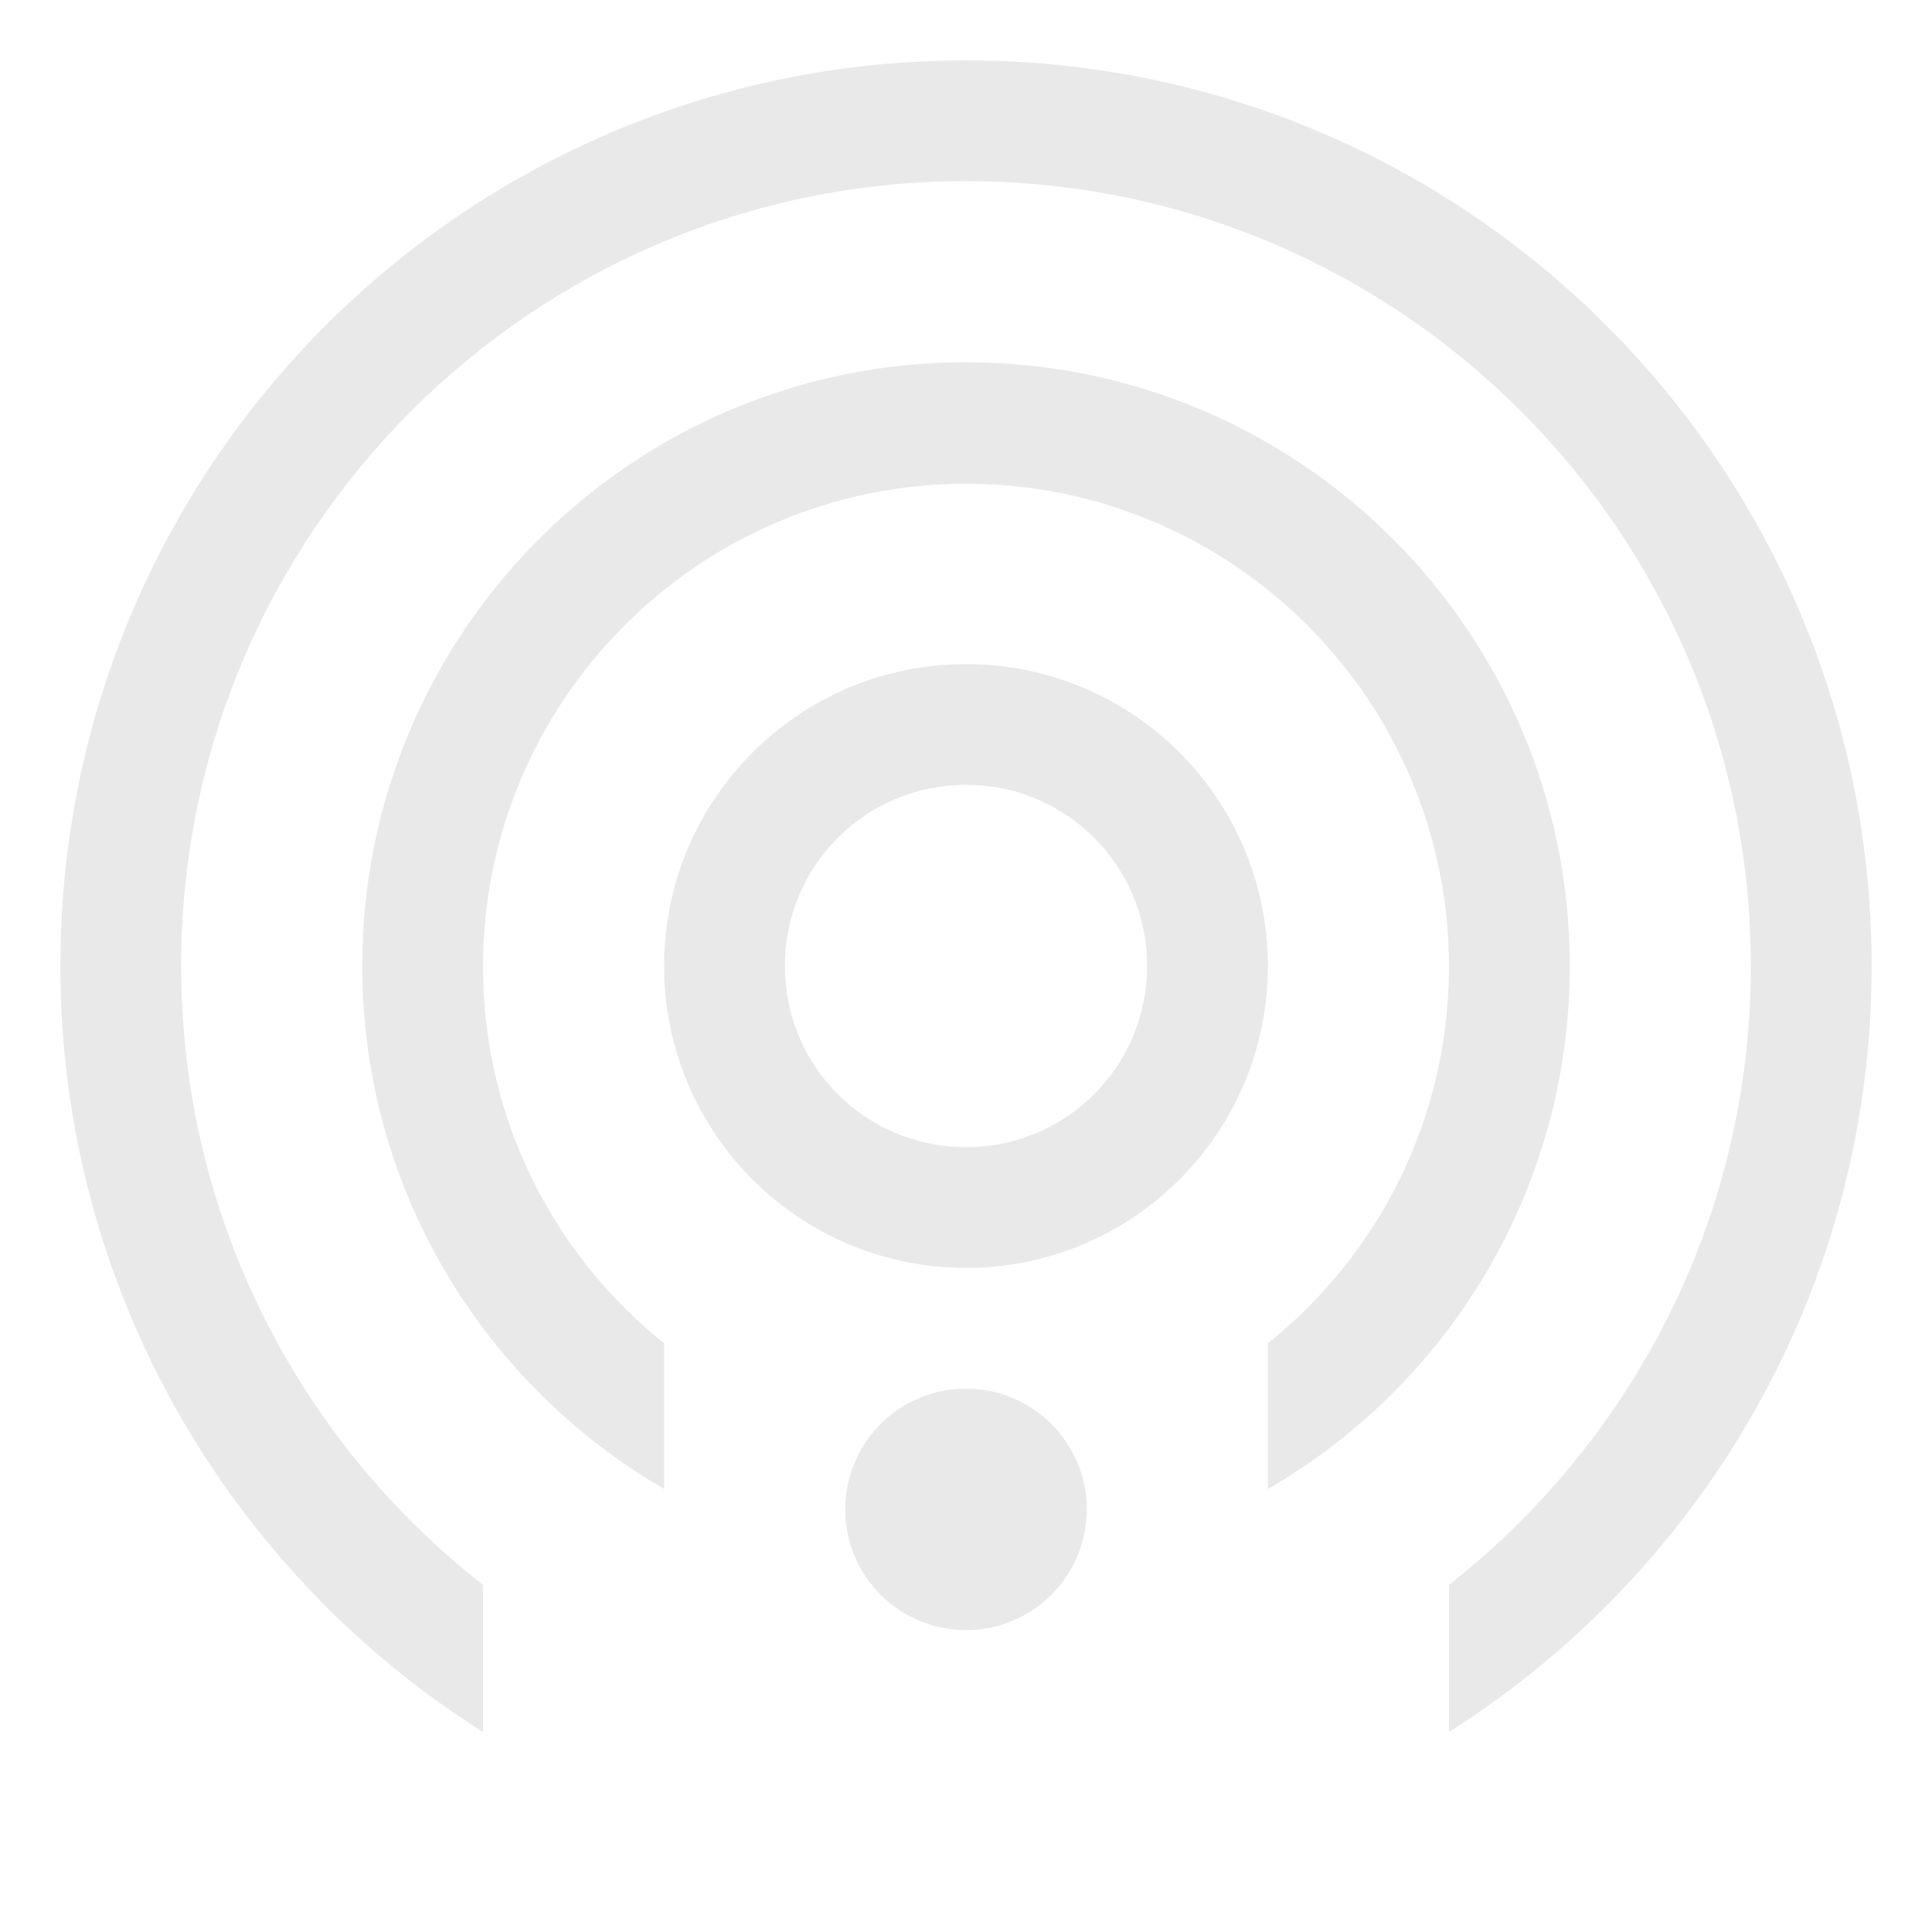 <?xml version="1.0" standalone="no"?><!DOCTYPE svg PUBLIC "-//W3C//DTD SVG 1.1//EN" "http://www.w3.org/Graphics/SVG/1.1/DTD/svg11.dtd"><svg t="1669355717792" class="icon" viewBox="0 0 1024 1024" version="1.1" xmlns="http://www.w3.org/2000/svg" p-id="5439" xmlns:xlink="http://www.w3.org/1999/xlink" width="32" height="32"><path d="M512 800m-64 0a64 64 0 1 0 128 0 64 64 0 1 0-128 0Z" fill="#E9E9EA" p-id="5440"></path><path d="M512 352c-88.4 0-160 71.6-160 160s71.6 160 160 160 160-71.6 160-160-71.6-160-160-160z m0 256c-53.2 0-96-42.8-96-96s42.8-96 96-96 96 42.8 96 96-42.8 96-96 96z" fill="#E9E9EA" p-id="5441"></path><path d="M512 192c-176.8 0-320 143.2-320 320 0 118.4 64.4 221.6 160 277.2V712c-58.4-46.8-96-118.8-96-199.6 0-141.2 114.8-256 256-256s256 114.8 256 256c0 80.8-37.6 152.8-96 199.6v77.2c95.6-55.2 160-158.8 160-277.2 0-176.8-143.2-320-320-320z" fill="#E9E9EA" p-id="5442"></path><path d="M512 32C246.8 32 32 246.8 32 512c0 170.8 89.6 321.2 224 406V840c-97.2-76-160-194.8-160-328C96 282.4 282.4 96 512 96s416 186.4 416 416c0 133.2-62.8 251.6-160 328v78c134.4-85.2 224-235.2 224-406C992 246.8 777.2 32 512 32z" fill="#E9E9EA" p-id="5443"></path></svg>